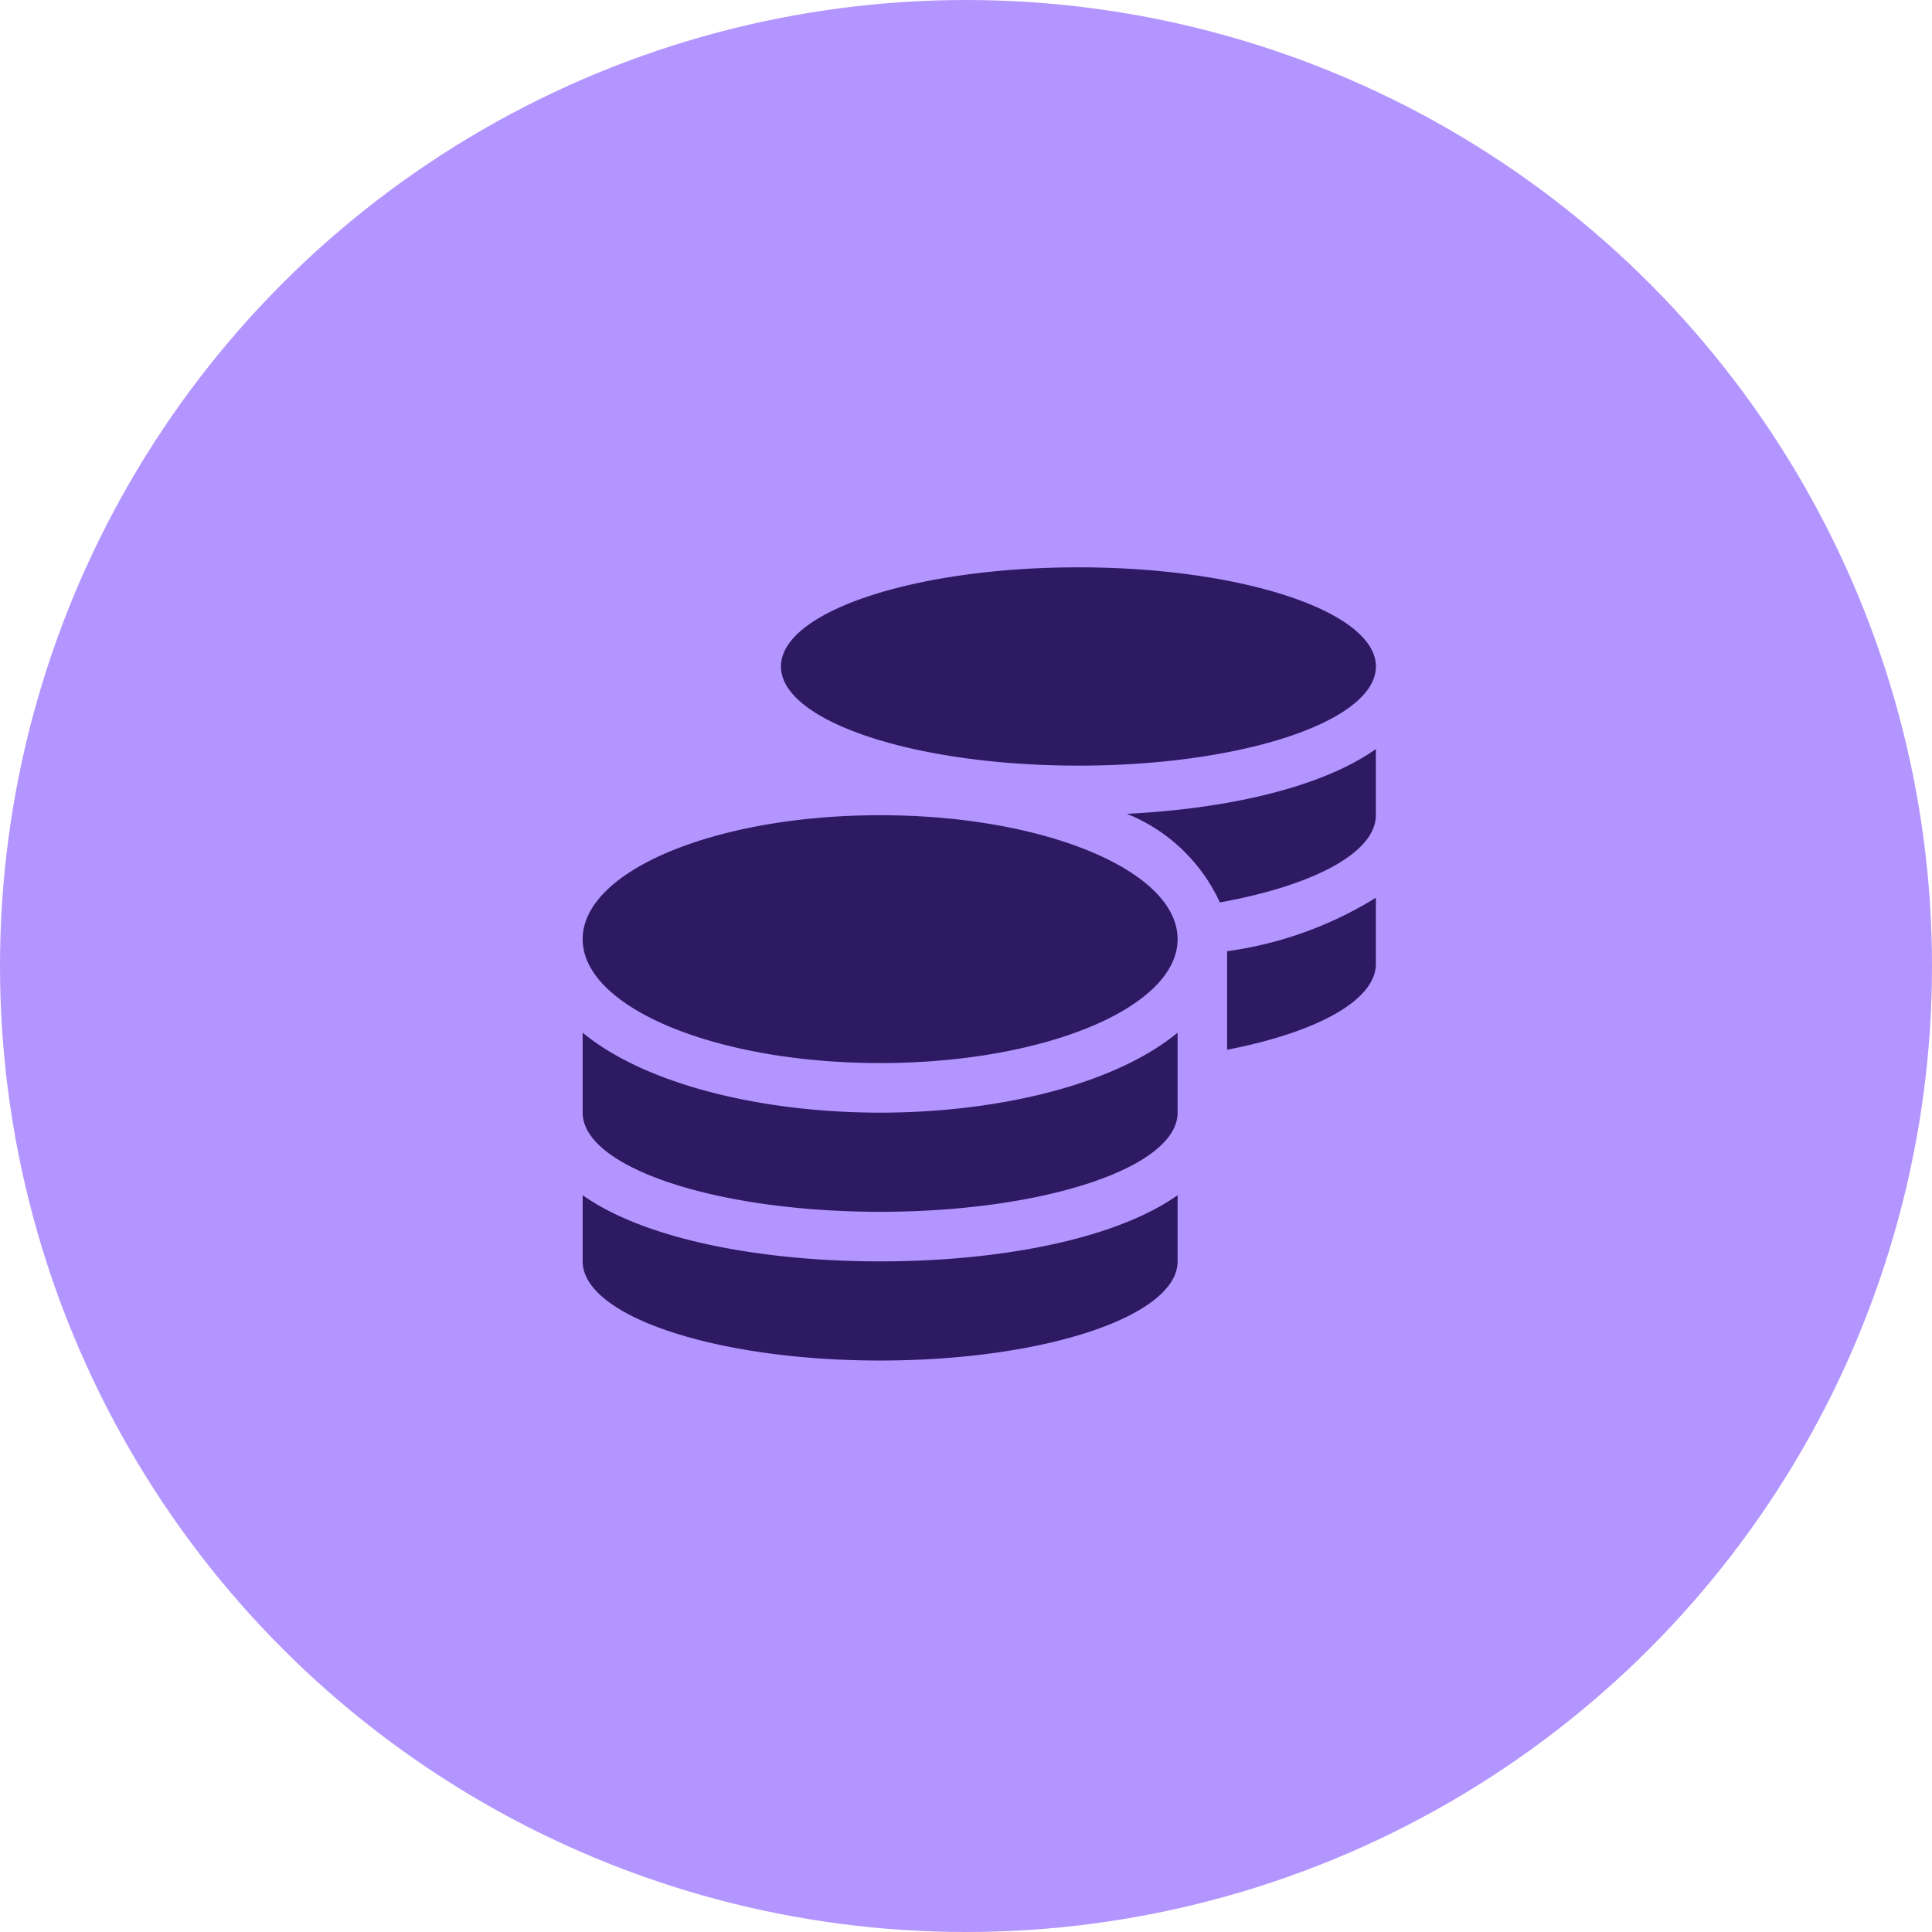 <svg xmlns="http://www.w3.org/2000/svg" width="63" height="63" viewBox="0 0 63 63"><defs><style>.a{fill:#b395ff;}.b{fill:#2e1963;}</style></defs><g transform="translate(-57 -9)"><g transform="translate(56.719 9)"><circle class="a" cx="31.5" cy="31.5" r="31.5" transform="translate(0.281)"/></g><path class="b" d="M0,20.475v2.157c0,1.783,4.344,3.233,9.7,3.233s9.7-1.45,9.7-3.233V20.475c-2.086,1.47-5.9,2.157-9.7,2.157S2.086,21.945,0,20.475ZM16.166,6.466c5.355,0,9.7-1.45,9.7-3.233S21.52,0,16.166,0s-9.7,1.45-9.7,3.233S10.811,6.466,16.166,6.466ZM0,15.175v2.607c0,1.783,4.344,3.233,9.7,3.233s9.7-1.45,9.7-3.233V15.175c-2.086,1.718-5.905,2.607-9.7,2.607S2.086,16.893,0,15.175Zm21.015.556c2.895-.561,4.85-1.6,4.85-2.8V10.775a12.405,12.405,0,0,1-4.85,1.743ZM9.7,8.083C4.344,8.083,0,9.891,0,12.124s4.344,4.041,9.7,4.041,9.7-1.809,9.7-4.041S15.054,8.083,9.7,8.083Zm11.078,2.844c3.031-.546,5.087-1.617,5.087-2.844V5.926c-1.793,1.268-4.875,1.95-8.118,2.112A5.657,5.657,0,0,1,20.778,10.927Z" transform="translate(76 27.5)"/></g></svg>
